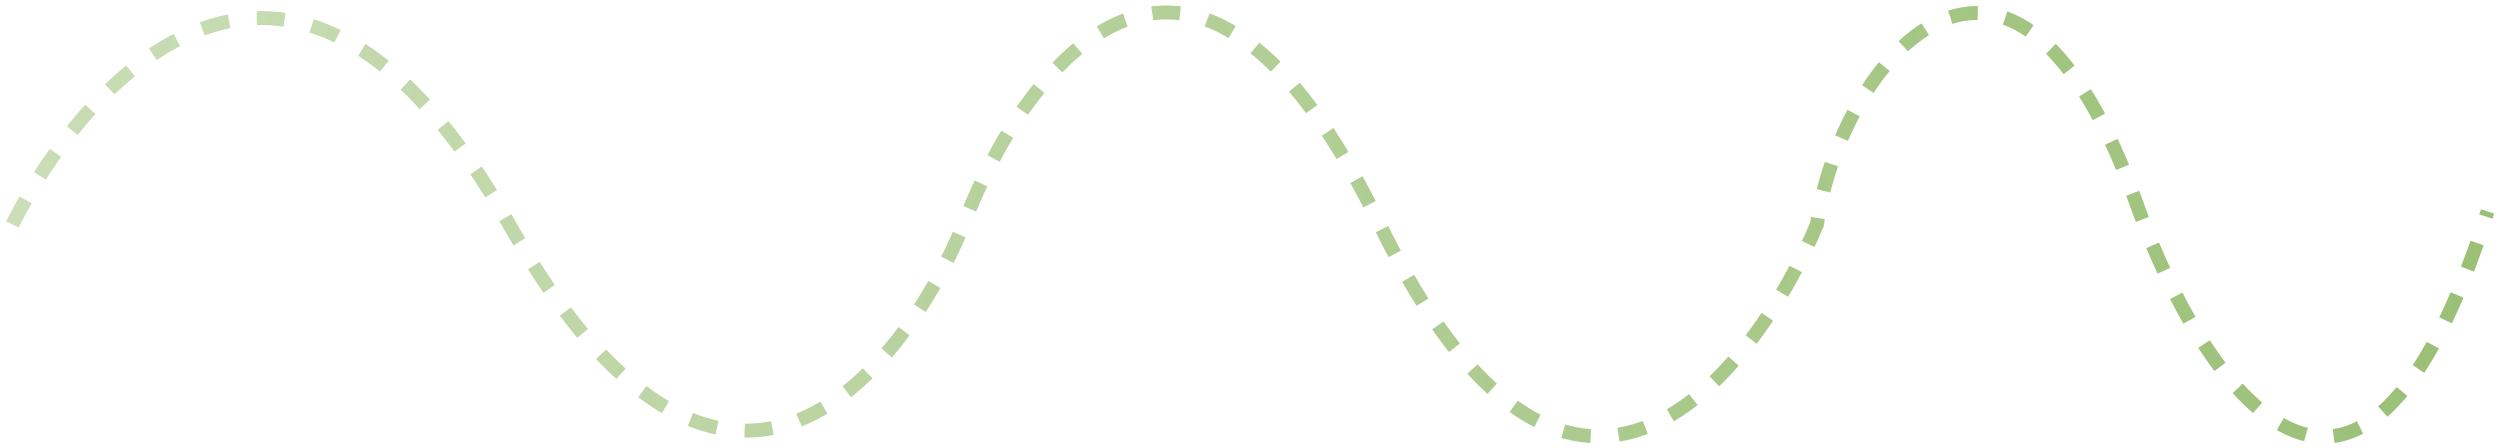 <svg width="201" height="36" viewBox="0 0 201 36" fill="none" xmlns="http://www.w3.org/2000/svg">
<path d="M1 18.04C7.259 5.523 24.009 -12.002 40.941 18.04C57.873 48.081 72.348 30.557 77.469 18.04C82.362 5.181 95.903 -12.821 110.924 18.04C125.944 48.9 140.623 30.898 146.086 18.04C147.792 5.295 161.815 -12.283 172 17C177 30.667 189.6 49.8 200 17" stroke="url(#paint0_linear_2345_143)" stroke-opacity="0.75" stroke-width="1.12" stroke-dasharray="2.24 2.24"/>
<defs>
<linearGradient id="paint0_linear_2345_143" x1="209.5" y1="12" x2="-217.5" y2="31.5" gradientUnits="userSpaceOnUse">
<stop stop-color="#75A843"/>
<stop offset="1" stop-color="#75A843" stop-opacity="0"/>
</linearGradient>
</defs>
</svg>
